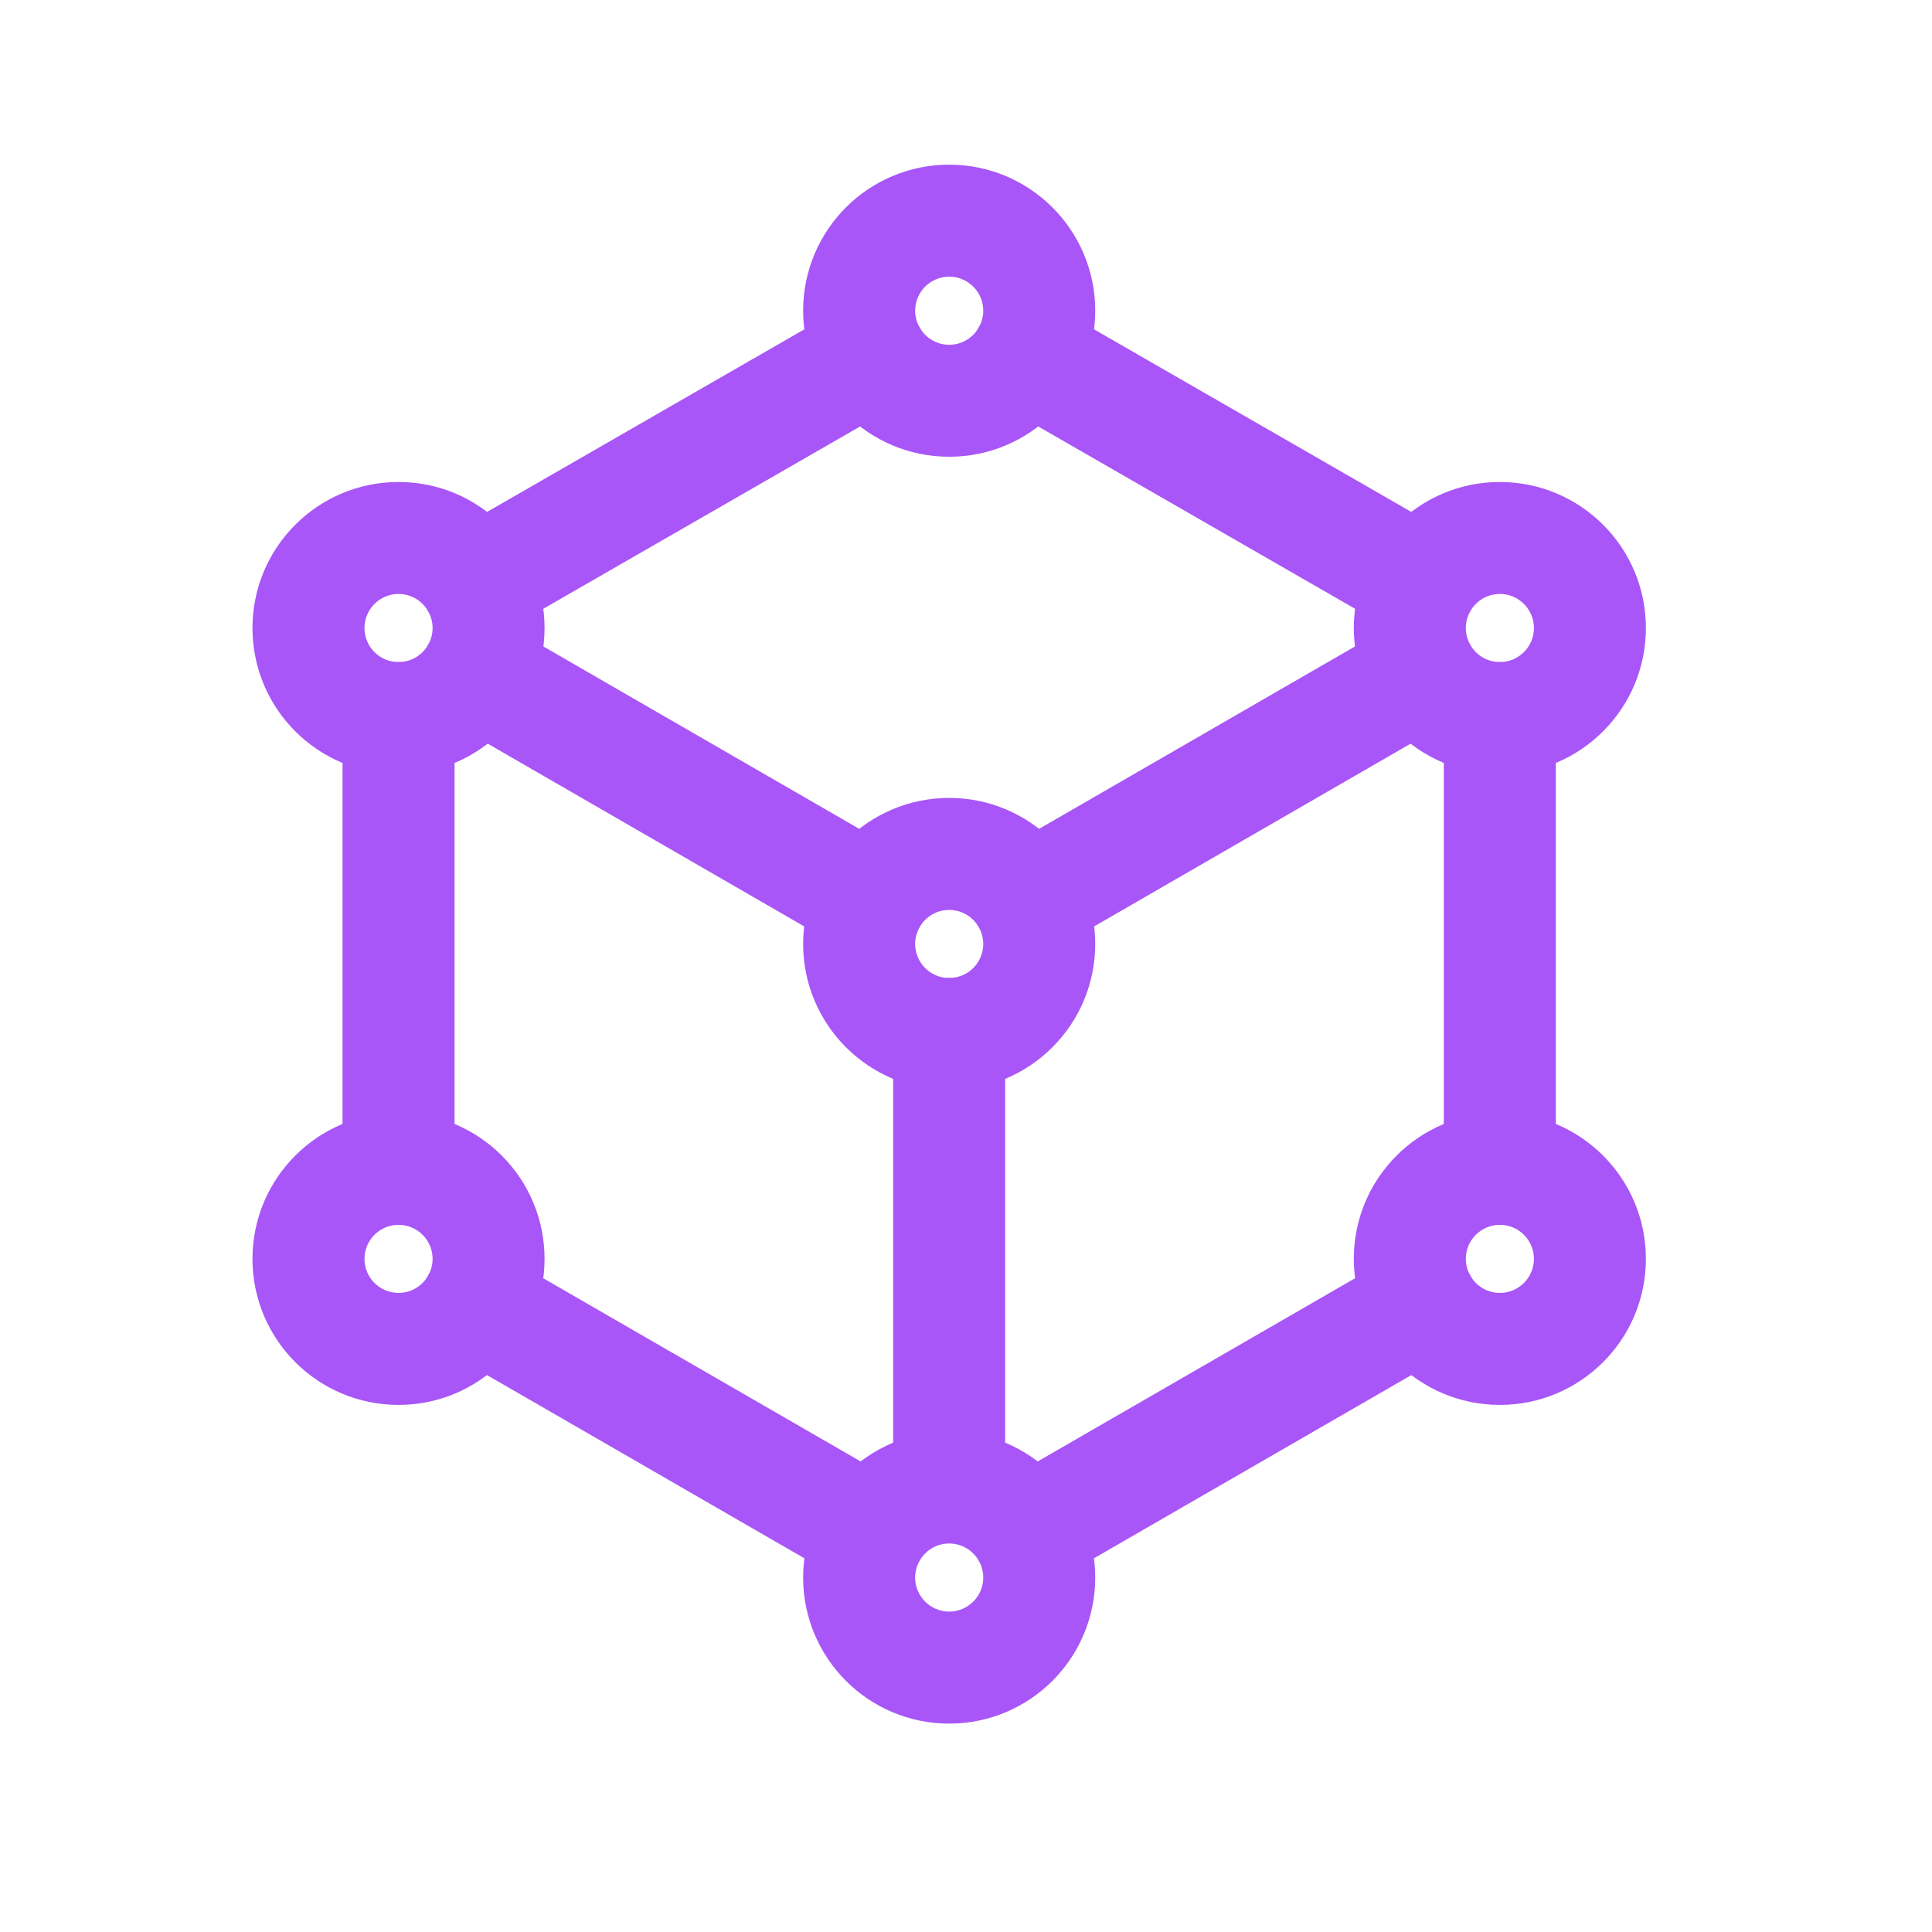 <svg width="44" height="44" viewBox="0 0 44 44" fill="none" xmlns="http://www.w3.org/2000/svg">
<path d="M31.876 28.814C32.367 28.531 32.994 28.699 33.277 29.19C33.56 29.68 33.392 30.307 32.901 30.59L23.905 35.783C23.414 36.067 22.787 35.898 22.504 35.408C22.319 35.088 22.326 34.71 22.49 34.407C22.309 34.7 21.986 34.895 21.617 34.895C21.247 34.895 20.924 34.7 20.743 34.407C20.907 34.71 20.914 35.088 20.729 35.408C20.451 35.891 19.839 36.061 19.352 35.796L19.329 35.783L10.332 30.59C9.842 30.307 9.673 29.68 9.957 29.19C10.24 28.699 10.867 28.531 11.357 28.814L20.354 34.007C20.506 34.095 20.627 34.216 20.714 34.356C20.636 34.212 20.591 34.046 20.591 33.87V23.548C20.591 22.982 21.05 22.522 21.617 22.522C22.183 22.522 22.642 22.982 22.642 23.548V33.87C22.642 34.046 22.598 34.211 22.52 34.356C22.606 34.216 22.727 34.095 22.879 34.007L31.876 28.814ZM8.051 26.614V16.353C8.051 15.787 8.51 15.328 9.076 15.328C9.642 15.328 10.102 15.787 10.102 16.353V26.614C10.101 27.181 9.642 27.64 9.076 27.64C8.51 27.64 8.051 27.181 8.051 26.614ZM33.132 26.614V16.353C33.132 15.787 33.591 15.328 34.157 15.328C34.724 15.328 35.183 15.787 35.183 16.353V26.614C35.183 27.181 34.724 27.64 34.157 27.64C33.591 27.64 33.132 27.181 33.132 26.614ZM19.329 7.207C19.819 6.925 20.446 7.094 20.729 7.584C21.011 8.075 20.842 8.702 20.351 8.985L11.36 14.159L11.336 14.172C11.2 14.246 11.054 14.286 10.908 14.294C11.057 14.302 11.207 14.342 11.347 14.418L11.37 14.431L20.339 19.61C20.829 19.893 20.997 20.52 20.714 21.01C20.431 21.501 19.804 21.669 19.314 21.386L10.344 16.207L10.322 16.193C9.849 15.904 9.69 15.289 9.969 14.806C10.148 14.496 10.465 14.314 10.798 14.295C10.461 14.278 10.14 14.096 9.959 13.782C9.677 13.291 9.846 12.664 10.337 12.382L19.329 7.207ZM22.505 7.584C22.787 7.094 23.414 6.925 23.905 7.207L32.897 12.382L32.919 12.395C33.393 12.684 33.552 13.299 33.274 13.782C33.093 14.096 32.772 14.278 32.435 14.295C32.768 14.314 33.085 14.496 33.264 14.806C33.547 15.296 33.38 15.924 32.889 16.207L23.92 21.386L23.897 21.398C23.41 21.663 22.798 21.493 22.519 21.01C22.236 20.52 22.404 19.893 22.894 19.61L31.864 14.431C32.01 14.347 32.168 14.302 32.325 14.294C32.179 14.286 32.033 14.246 31.897 14.172L31.874 14.159L22.882 8.985C22.391 8.702 22.222 8.075 22.505 7.584Z" fill="#A856F7" stroke="#A856F7" stroke-width="0.5" stroke-miterlimit="10" stroke-linecap="round" stroke-linejoin="round"/>
<path d="M22.643 7.076C22.643 6.51 22.183 6.051 21.617 6.051C21.051 6.051 20.592 6.51 20.592 7.076C20.592 7.642 21.051 8.102 21.617 8.102C22.183 8.102 22.643 7.642 22.643 7.076ZM24.693 7.076C24.693 8.775 23.316 10.152 21.617 10.152C19.918 10.152 18.541 8.775 18.541 7.076C18.541 5.377 19.918 4 21.617 4C23.316 4 24.693 5.377 24.693 7.076Z" fill="#A856F7" stroke="#A856F7" stroke-width="0.5" stroke-miterlimit="10" stroke-linecap="round" stroke-linejoin="round"/>
<path d="M22.643 35.928C22.643 35.361 22.183 34.902 21.617 34.902C21.051 34.902 20.592 35.361 20.592 35.928C20.592 36.494 21.051 36.953 21.617 36.953C22.183 36.953 22.643 36.494 22.643 35.928ZM24.693 35.928C24.693 37.627 23.316 39.004 21.617 39.004C19.918 39.004 18.541 37.627 18.541 35.928C18.541 34.229 19.918 32.852 21.617 32.852C23.316 32.852 24.693 34.229 24.693 35.928Z" fill="#A856F7" stroke="#A856F7" stroke-width="0.5" stroke-miterlimit="10" stroke-linecap="round" stroke-linejoin="round"/>
<path d="M35.184 28.67C35.184 28.104 34.724 27.645 34.158 27.645C33.592 27.645 33.133 28.104 33.133 28.67C33.133 29.236 33.592 29.695 34.158 29.695C34.724 29.695 35.184 29.236 35.184 28.67ZM37.234 28.67C37.234 30.369 35.857 31.746 34.158 31.746C32.459 31.746 31.082 30.369 31.082 28.67C31.082 26.971 32.459 25.594 34.158 25.594C35.857 25.594 37.234 26.971 37.234 28.67Z" fill="#A856F7" stroke="#A856F7" stroke-width="0.5" stroke-miterlimit="10" stroke-linecap="round" stroke-linejoin="round"/>
<path d="M35.184 14.303C35.184 13.736 34.724 13.277 34.158 13.277C33.592 13.277 33.133 13.736 33.133 14.303C33.133 14.869 33.592 15.328 34.158 15.328C34.724 15.328 35.184 14.869 35.184 14.303ZM37.234 14.303C37.234 16.002 35.857 17.379 34.158 17.379C32.459 17.379 31.082 16.002 31.082 14.303C31.082 12.604 32.459 11.227 34.158 11.227C35.857 11.227 37.234 12.604 37.234 14.303Z" fill="#A856F7" stroke="#A856F7" stroke-width="0.5" stroke-miterlimit="10" stroke-linecap="round" stroke-linejoin="round"/>
<path d="M22.643 21.498C22.643 20.932 22.183 20.473 21.617 20.473C21.051 20.473 20.592 20.932 20.592 21.498C20.592 22.064 21.051 22.523 21.617 22.523C22.183 22.523 22.643 22.064 22.643 21.498ZM24.693 21.498C24.693 23.197 23.316 24.574 21.617 24.574C19.918 24.574 18.541 23.197 18.541 21.498C18.541 19.799 19.918 18.422 21.617 18.422C23.316 18.422 24.693 19.799 24.693 21.498Z" fill="#A856F7" stroke="#A856F7" stroke-width="0.5" stroke-miterlimit="10" stroke-linecap="round" stroke-linejoin="round"/>
<path d="M10.102 28.67C10.102 28.104 9.642 27.645 9.076 27.645C8.51 27.645 8.051 28.104 8.051 28.67C8.051 29.236 8.51 29.695 9.076 29.695C9.642 29.695 10.102 29.236 10.102 28.67ZM12.152 28.67C12.152 30.369 10.775 31.746 9.076 31.746C7.377 31.746 6 30.369 6 28.67C6 26.971 7.377 25.594 9.076 25.594C10.775 25.594 12.152 26.971 12.152 28.67Z" fill="#A856F7" stroke="#A856F7" stroke-width="0.5" stroke-miterlimit="10" stroke-linecap="round" stroke-linejoin="round"/>
<path d="M10.102 14.303C10.102 13.736 9.642 13.277 9.076 13.277C8.51 13.277 8.051 13.736 8.051 14.303C8.051 14.869 8.51 15.328 9.076 15.328C9.642 15.328 10.102 14.869 10.102 14.303ZM12.152 14.303C12.152 16.002 10.775 17.379 9.076 17.379C7.377 17.379 6 16.002 6 14.303C6 12.604 7.377 11.227 9.076 11.227C10.775 11.227 12.152 12.604 12.152 14.303Z" fill="#A856F7" stroke="#A856F7" stroke-width="0.5" stroke-miterlimit="10" stroke-linecap="round" stroke-linejoin="round"/>
</svg>
